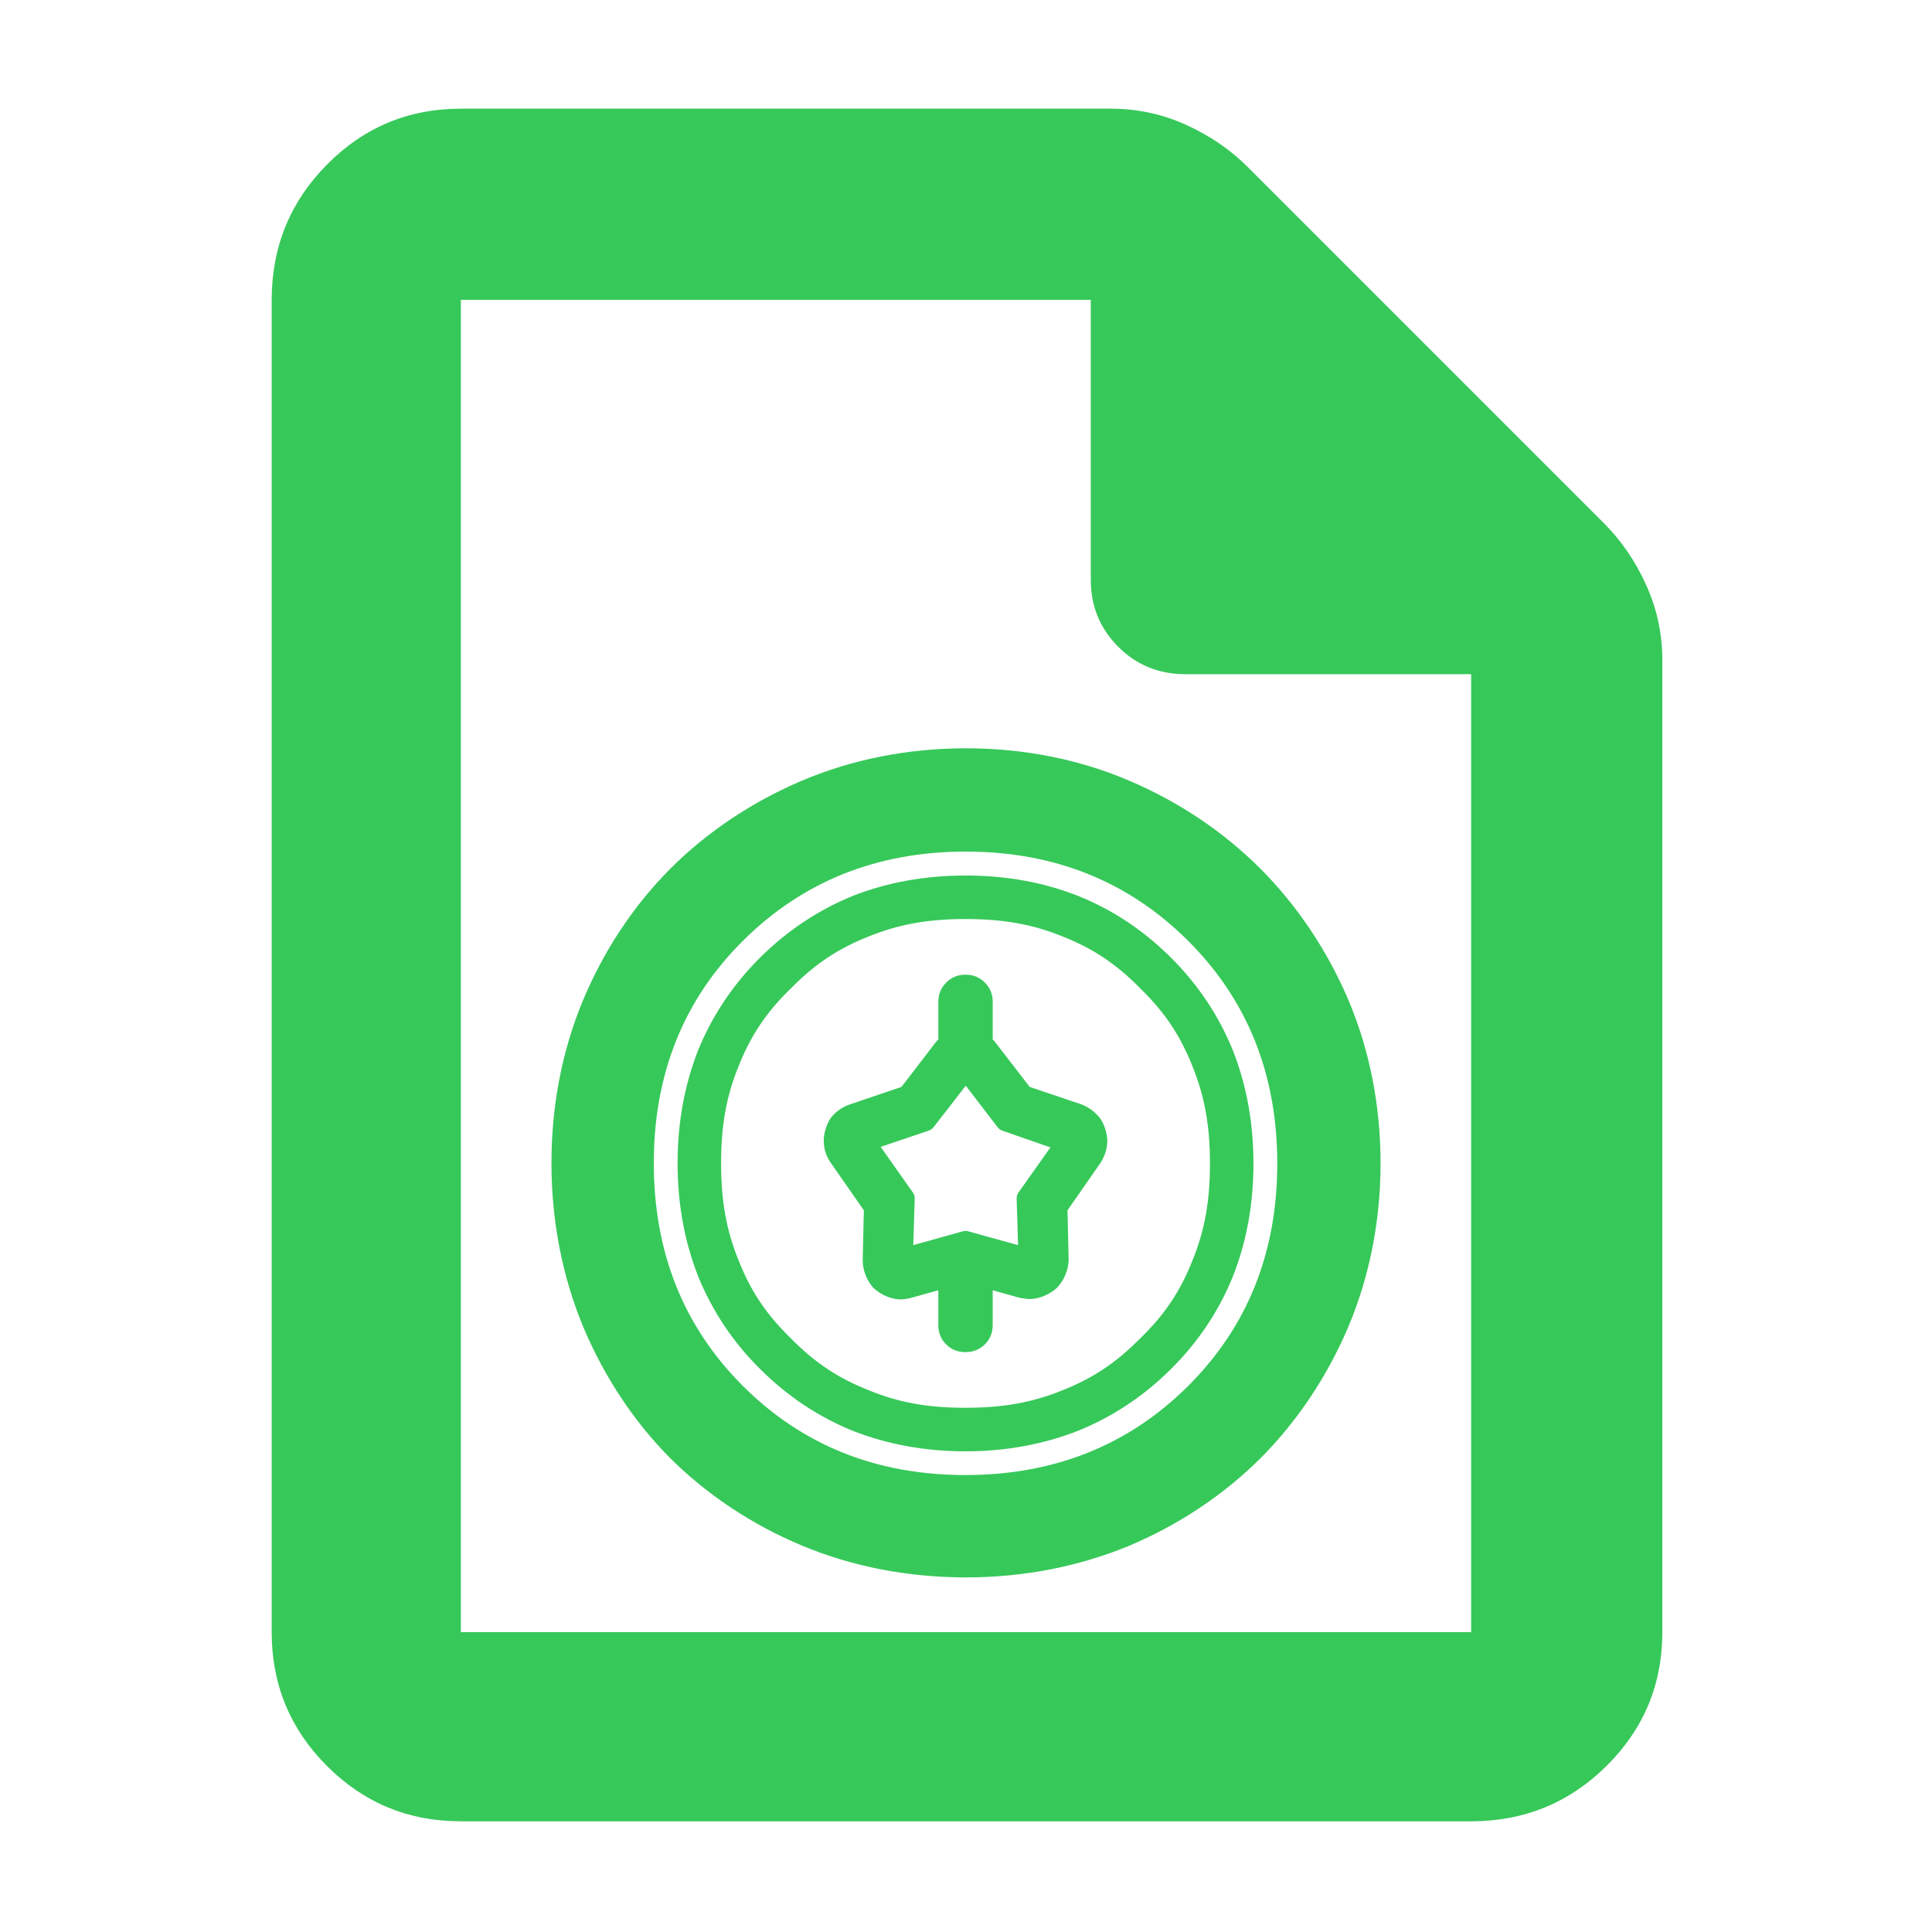 <?xml version="1.0" encoding="utf-8"?>
<svg xmlns="http://www.w3.org/2000/svg" height="48" viewBox="0 -960 960 960" width="48">
  <path fill="rgb(55, 200, 90)" d="M 479.999 -176.2 C 451.115 -176.2 423.511 -181.58 398.5 -191.99 C 373.592 -202.42 351.43 -217.21 333.159 -235.3 C 314.963 -253.62 300.259 -275.79 289.788 -300.7 C 279.421 -325.7 274.012 -353.32 274.012 -382.15 C 274.012 -410.78 279.384 -438.13 289.674 -462.94 C 300.072 -487.75 314.773 -509.92 333.044 -528.33 C 351.393 -546.63 373.563 -561.49 398.458 -572.09 C 423.478 -582.69 451.104 -588.18 479.999 -588.18 C 508.583 -588.18 536.022 -582.76 560.885 -572.18 C 585.682 -561.64 607.8 -546.82 626.24 -528.42 C 644.568 -510.03 659.404 -487.89 669.995 -463.18 C 680.5 -438.34 685.987 -410.79 685.987 -381.96 C 685.987 -353.22 680.482 -325.67 669.961 -300.66 C 659.329 -275.75 644.47 -253.59 626.148 -235.21 C 607.738 -216.99 585.575 -202.21 560.798 -191.8 C 535.943 -181.57 508.572 -176.2 479.999 -176.2 Z M 479.681 -227.06 C 523.727 -227.06 560.565 -241.75 590.207 -271.14 C 619.839 -300.63 634.664 -337.5 634.664 -381.87 C 634.664 -426.22 619.866 -463.1 590.291 -492.59 C 560.706 -522.06 523.895 -536.85 479.85 -536.85 C 435.804 -536.85 398.956 -522.06 369.324 -492.69 C 339.683 -463.29 324.867 -426.33 324.867 -382.05 C 324.867 -337.69 339.654 -300.72 369.241 -271.23 C 398.815 -241.75 435.626 -227.06 479.681 -227.06 Z M 377.683 -279.75 C 363.999 -293.32 353.863 -308.76 346.937 -325.71 C 340.207 -342.85 336.688 -361.55 336.688 -381.96 C 336.688 -402.45 340.217 -421.17 346.954 -438.29 C 353.891 -455.24 364.055 -470.6 377.757 -484.26 C 391.488 -497.83 406.865 -507.94 423.805 -514.87 C 440.858 -521.52 459.503 -524.96 479.84 -524.96 C 500.187 -524.96 518.813 -521.52 535.856 -514.76 C 552.786 -507.94 568.147 -497.83 581.848 -484.16 C 595.532 -470.5 605.668 -455.16 612.585 -438.12 C 619.314 -421.07 622.833 -402.35 622.833 -381.87 C 622.833 -361.38 619.314 -342.66 612.567 -325.62 C 605.63 -308.57 595.476 -293.24 581.764 -279.66 C 568.044 -265.99 552.666 -255.98 535.716 -249.06 C 518.662 -242.4 500.028 -238.84 479.681 -238.84 C 459.343 -238.84 440.71 -242.4 423.665 -249.06 C 406.743 -255.98 391.375 -266.09 377.683 -279.75 Z M 431.705 -269.19 C 446.661 -263.01 461.28 -260.48 479.681 -260.48 C 498.091 -260.48 512.72 -263.01 527.704 -269.09 C 542.736 -274.98 554.5 -282.75 566.499 -294.91 C 578.788 -306.8 586.594 -318.59 592.518 -333.66 C 598.649 -348.64 601.223 -363.33 601.223 -381.87 C 601.223 -400.4 598.658 -415.08 592.527 -430.17 C 586.612 -445.13 578.899 -456.93 566.64 -468.82 C 554.67 -481.07 542.839 -488.85 527.827 -494.74 C 512.86 -500.82 498.251 -503.34 479.84 -503.34 C 461.43 -503.34 446.802 -500.82 431.827 -494.74 C 416.795 -488.85 405.031 -481.16 393.022 -468.91 C 380.744 -457.02 372.927 -445.23 367.013 -430.25 C 360.872 -415.28 358.308 -400.58 358.308 -381.96 C 358.308 -363.43 360.872 -348.72 367.003 -333.75 C 372.908 -318.68 380.621 -306.99 392.891 -295.09 C 404.863 -282.85 416.691 -275.08 431.705 -269.19 Z M 229 -55 C 202.967 -55 180.793 -64.157 162.48 -82.47 C 144.16 -100.79 135 -122.967 135 -149 L 135 -811 C 135 -837.307 144.16 -859.717 162.48 -878.23 C 180.793 -896.743 202.967 -906 229 -906 L 552 -906 C 565.04 -906 577.467 -903.333 589.28 -898 C 601.093 -892.667 611.333 -885.667 620 -877 L 797 -700 C 805.667 -691.333 812.667 -681.093 818 -669.28 C 823.333 -657.467 826 -645.04 826 -632 L 826 -149 C 826 -122.967 816.743 -100.79 798.23 -82.47 C 779.717 -64.157 757.307 -55 731 -55 Z M 542 -672 L 542 -811 L 229 -811 L 229 -149 L 731 -149 L 731 -625 L 589 -625 C 575.833 -625 564.71 -629.543 555.63 -638.63 C 546.543 -647.71 542 -658.833 542 -672 Z M 493.271 -301.57 C 493.271 -297.8 491.97 -294.55 489.366 -291.98 C 486.762 -289.41 483.55 -288.13 479.731 -288.13 C 475.928 -288.13 472.725 -289.41 470.129 -291.98 C 467.544 -294.55 466.25 -297.8 466.25 -301.57 L 466.25 -318.87 L 452.058 -314.92 C 451.468 -314.85 450.74 -314.68 450.054 -314.58 C 449.413 -314.5 448.48 -314.33 447.648 -314.33 C 442.809 -314.33 437.679 -316.64 434.065 -319.98 C 430.69 -323.66 428.636 -328.9 428.67 -333.94 L 429.244 -358.61 L 412.826 -382.16 C 411.627 -383.79 410.531 -386.1 410 -387.98 C 409.598 -389.69 409.314 -391.59 409.314 -393.21 C 409.314 -396.89 410.625 -401 412.517 -404.09 C 414.769 -407.25 418.325 -409.91 422.204 -411.19 L 447.93 -419.92 L 464.906 -442.02 C 465.317 -442.54 465.771 -443.06 466.25 -443.48 L 466.25 -462.16 C 466.25 -466.01 467.552 -469.17 470.156 -471.74 C 472.76 -474.4 475.97 -475.69 479.791 -475.69 C 483.601 -475.69 486.805 -474.4 489.392 -471.74 C 491.977 -469.17 493.271 -466.01 493.271 -462.16 L 493.271 -443.48 C 493.751 -443.06 494.205 -442.54 494.607 -442.02 L 511.65 -419.92 L 537.523 -411.19 C 541.249 -409.73 544.855 -406.91 547.012 -403.82 C 548.897 -400.74 550.207 -396.63 550.207 -393.04 C 550.207 -391.4 549.873 -389.36 549.394 -387.64 C 548.846 -385.83 547.852 -383.79 546.824 -382.16 L 530.433 -358.61 L 531.006 -333.68 C 530.792 -328.71 528.547 -323.49 525.088 -319.98 C 521.414 -316.74 516.283 -314.5 511.488 -314.5 C 511.111 -314.5 509.818 -314.68 507.907 -314.92 C 507.634 -314.92 507.368 -315.01 507.102 -315.01 L 493.271 -318.87 Z M 463.878 -399.89 C 463.254 -399.12 462.413 -398.51 461.455 -398.18 L 437.604 -390.13 L 453.568 -367.5 C 454.218 -366.67 454.551 -365.56 454.517 -364.44 L 453.806 -341.31 L 478.369 -348.16 C 479.277 -348.41 480.236 -348.41 481.143 -348.16 L 505.869 -341.31 L 505.166 -364.44 C 505.132 -365.56 505.467 -366.67 506.117 -367.5 L 521.953 -389.87 L 498.033 -398.18 C 497.074 -398.51 496.234 -399.12 495.627 -399.97 L 479.885 -420.53 Z"/>
</svg>